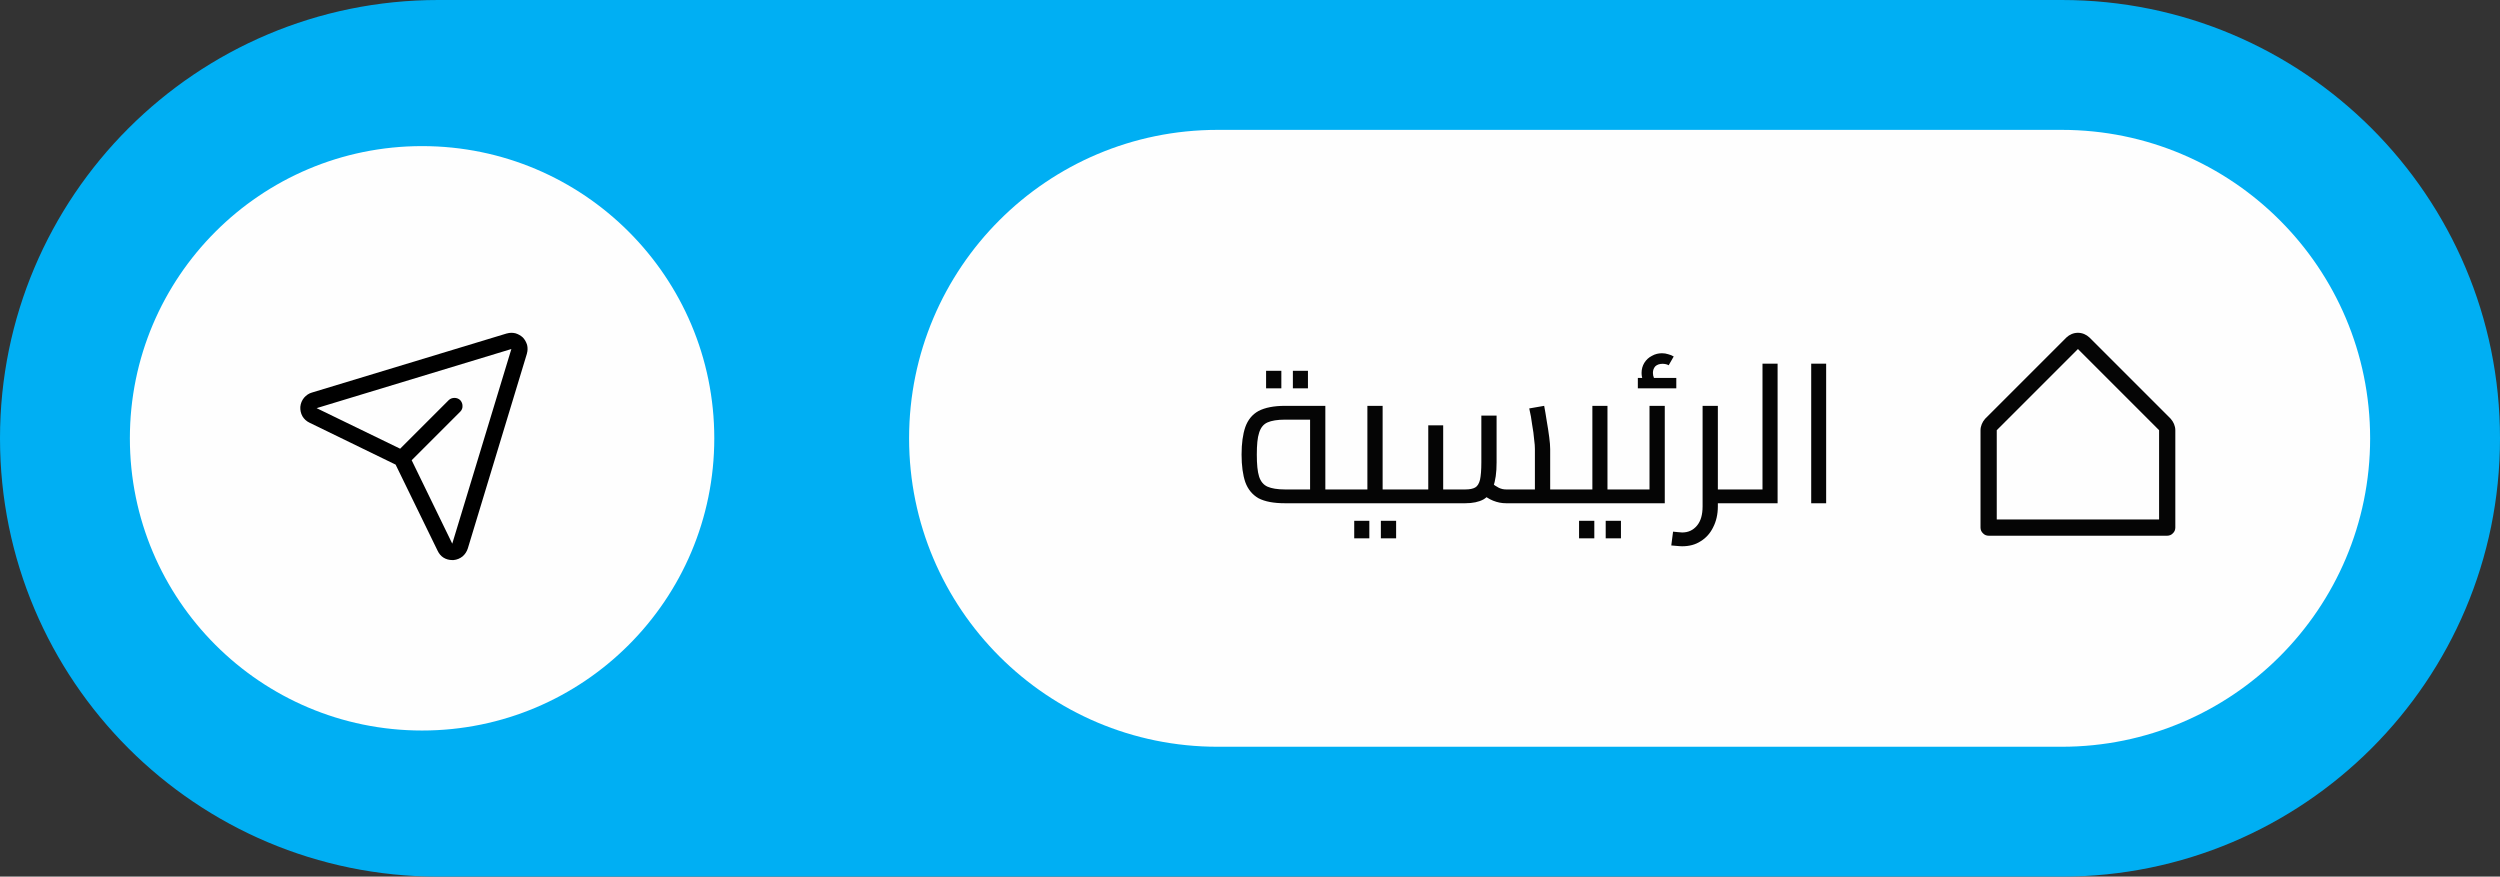 <svg width="154" height="54" viewBox="0 0 154 54" fill="none" xmlns="http://www.w3.org/2000/svg">
<rect x="0" y="0" width="154" height="54" fill="#333333" stroke="none"/>
<path d="M127 0H27C12.088 0 0 12.088 0 27C0 41.912 12.088 54 27 54H127C141.912 54 154 41.912 154 27C154 12.088 141.912 0 127 0Z" fill="#00AFF3"/>
<path d="M44 27C44 17.059 35.941 9 26 9C16.059 9 8 17.059 8 27C8 36.941 16.059 45 26 45C35.941 45 44 36.941 44 27Z" fill="#FEFEFE"/>
<path d="M32.209 20.79C32.08 20.67 31.919 20.58 31.75 20.53C31.579 20.49 31.399 20.49 31.23 20.54H31.22L19.22 24.18C19.03 24.23 18.86 24.35 18.73 24.5C18.599 24.66 18.52 24.85 18.5 25.06C18.489 25.26 18.529 25.46 18.629 25.64C18.729 25.81 18.879 25.95 19.069 26.04L24.37 28.62L26.959 33.93C27.04 34.1 27.159 34.25 27.319 34.35C27.479 34.45 27.669 34.5 27.859 34.5C27.889 34.5 27.919 34.5 27.939 34.5C28.149 34.48 28.34 34.4 28.5 34.27C28.649 34.14 28.759 33.97 28.819 33.78L32.459 21.78V21.77C32.51 21.6 32.51 21.42 32.47 21.25C32.42 21.08 32.33 20.92 32.209 20.79ZM27.859 33.49L25.359 28.35L28.359 25.35C28.449 25.26 28.5 25.13 28.49 25C28.49 24.87 28.44 24.75 28.35 24.65C28.26 24.56 28.13 24.51 28 24.51C27.869 24.51 27.749 24.55 27.649 24.64L24.649 27.64L19.5 25.14H19.509L31.5 21.5L27.859 33.49Z" fill="black"/>
<path d="M127 8H75C64.507 8 56 16.507 56 27C56 37.493 64.507 46 75 46H127C137.493 46 146 37.493 146 27C146 16.507 137.493 8 127 8Z" fill="#FEFEFE"/>
<path d="M79.161 31C78.461 31 77.921 30.9 77.52 30.69C77.141 30.47 76.87 30.14 76.71 29.7C76.56 29.26 76.481 28.69 76.481 28C76.481 27.31 76.56 26.75 76.71 26.31C76.87 25.86 77.141 25.53 77.52 25.32C77.921 25.11 78.461 25 79.161 25H81.641V30.52H80.701V25.44L81.181 25.85H79.161C78.691 25.85 78.331 25.91 78.081 26.02C77.831 26.13 77.66 26.34 77.561 26.66C77.46 26.96 77.42 27.41 77.42 28C77.42 28.59 77.46 29.04 77.561 29.36C77.66 29.66 77.831 29.87 78.081 29.98C78.331 30.09 78.691 30.15 79.161 30.15H82.94V31H79.161ZM82.94 31V30.15C82.98 30.15 83.02 30.16 83.061 30.18C83.091 30.2 83.11 30.23 83.13 30.27C83.14 30.3 83.161 30.34 83.161 30.4C83.171 30.45 83.181 30.5 83.181 30.57C83.181 30.63 83.171 30.69 83.161 30.75C83.161 30.8 83.14 30.85 83.13 30.89C83.11 30.92 83.091 30.95 83.061 30.98C83.02 30.99 82.98 31 82.94 31ZM77.991 23.92V22.84H78.931V23.92H77.991ZM79.641 23.92V22.84H80.57V23.92H79.641ZM85.17 31V30.15H86.471V31H85.17ZM86.471 31V30.15C86.511 30.15 86.55 30.16 86.59 30.18C86.62 30.2 86.641 30.23 86.661 30.27C86.671 30.3 86.69 30.34 86.69 30.4C86.7 30.45 86.71 30.5 86.71 30.57C86.71 30.63 86.7 30.69 86.69 30.75C86.69 30.8 86.671 30.85 86.661 30.89C86.641 30.92 86.62 30.95 86.59 30.98C86.55 30.99 86.511 31 86.471 31ZM82.94 31C82.89 31 82.85 30.99 82.82 30.98C82.79 30.95 82.76 30.92 82.751 30.89C82.731 30.85 82.72 30.8 82.71 30.75C82.7 30.69 82.701 30.63 82.701 30.57C82.701 30.48 82.711 30.41 82.721 30.35C82.731 30.29 82.751 30.24 82.79 30.21C82.831 30.17 82.87 30.15 82.94 30.15V31ZM82.94 31V30.15H84.67L84.231 30.5V25H85.17V31H82.94ZM83.42 33.16V32.08H84.351V33.16H83.42ZM85.061 33.16V32.08H86.001V33.16H85.061ZM95.491 31V30.15H96.78V31H95.491ZM86.46 31C86.42 31 86.38 30.99 86.34 30.98C86.31 30.95 86.29 30.92 86.27 30.89C86.26 30.85 86.241 30.8 86.241 30.75C86.231 30.69 86.221 30.63 86.221 30.57C86.221 30.48 86.231 30.41 86.251 30.35C86.26 30.29 86.28 30.24 86.32 30.21C86.35 30.17 86.4 30.15 86.46 30.15V31ZM92.78 31C92.5 31 92.241 30.95 91.971 30.84C91.721 30.74 91.471 30.58 91.231 30.35L91.84 29.72C92.02 29.87 92.191 29.98 92.331 30.05C92.481 30.12 92.62 30.15 92.78 30.15H94.911L94.55 30.53V27.66C94.55 27.52 94.54 27.32 94.501 27.05C94.481 26.79 94.44 26.49 94.38 26.16C94.34 25.83 94.281 25.49 94.201 25.16L95.121 25C95.171 25.28 95.23 25.59 95.28 25.94C95.34 26.28 95.391 26.61 95.431 26.92C95.471 27.22 95.491 27.47 95.491 27.66V31H92.78ZM86.46 31V30.15H88.221L87.981 30.39V26.2H88.9V31H86.46ZM88.9 31V30.15H90.26C90.53 30.15 90.731 30.11 90.871 30.03C91.011 29.95 91.11 29.79 91.17 29.55C91.22 29.31 91.251 28.96 91.251 28.49V25.6H92.19V28.49C92.19 29.12 92.121 29.61 91.981 29.98C91.861 30.35 91.651 30.61 91.371 30.77C91.091 30.92 90.72 31 90.26 31H88.9ZM96.78 31V30.15C96.83 30.15 96.87 30.16 96.9 30.18C96.94 30.2 96.96 30.23 96.981 30.27C96.99 30.3 97 30.34 97.01 30.4C97.02 30.45 97.02 30.5 97.02 30.57C97.02 30.63 97.02 30.69 97.01 30.75C97 30.8 96.99 30.85 96.981 30.89C96.96 30.92 96.94 30.95 96.9 30.98C96.87 30.99 96.83 31 96.78 31ZM99.02 31V30.15H100.32V31H99.02ZM100.32 31V30.15C100.37 30.15 100.41 30.16 100.44 30.18C100.47 30.2 100.49 30.23 100.51 30.27C100.53 30.3 100.54 30.34 100.55 30.4C100.55 30.45 100.561 30.5 100.561 30.57C100.561 30.63 100.55 30.69 100.55 30.75C100.54 30.8 100.53 30.85 100.51 30.89C100.49 30.92 100.47 30.95 100.44 30.98C100.41 30.99 100.37 31 100.32 31ZM96.79 31C96.74 31 96.7 30.99 96.67 30.98C96.64 30.95 96.611 30.92 96.601 30.89C96.581 30.85 96.57 30.8 96.561 30.75C96.55 30.69 96.55 30.63 96.55 30.57C96.55 30.48 96.56 30.41 96.57 30.35C96.58 30.29 96.61 30.24 96.65 30.21C96.68 30.17 96.731 30.15 96.79 30.15V31ZM96.79 31V30.15H98.52L98.09 30.5V25H99.02V31H96.79ZM97.27 33.16V32.08H98.21V33.16H97.27ZM98.911 33.16V32.08H99.851V33.16H98.911ZM100.32 31V30.15H102.041L101.61 30.5V25H102.55V31H100.32ZM100.32 31C100.27 31 100.231 30.99 100.201 30.98C100.161 30.95 100.141 30.92 100.121 30.89C100.111 30.85 100.1 30.8 100.09 30.75C100.08 30.69 100.081 30.63 100.081 30.57C100.081 30.48 100.081 30.41 100.101 30.35C100.111 30.29 100.13 30.24 100.17 30.21C100.2 30.17 100.25 30.15 100.32 30.15V31ZM101.521 23.92C101.391 23.76 101.291 23.6 101.221 23.45C101.151 23.3 101.121 23.14 101.121 22.97C101.121 22.74 101.181 22.53 101.291 22.35C101.411 22.16 101.56 22.02 101.76 21.92C101.95 21.81 102.16 21.76 102.38 21.76C102.51 21.76 102.64 21.78 102.76 21.82C102.89 21.85 103.001 21.9 103.101 21.96L102.791 22.5C102.721 22.46 102.661 22.44 102.601 22.43C102.541 22.42 102.48 22.41 102.42 22.41C102.23 22.41 102.081 22.46 101.971 22.56C101.871 22.67 101.82 22.8 101.82 22.97C101.82 23.08 101.84 23.18 101.88 23.27C101.92 23.37 101.991 23.47 102.081 23.58L101.521 23.92ZM100.891 23.92V23.28H103.26V23.92H100.891ZM105.581 31V30.15H107.121V31H105.581ZM103.621 33.65C103.521 33.65 103.41 33.64 103.3 33.63C103.18 33.62 103.061 33.61 102.951 33.6L103.061 32.75C103.171 32.76 103.281 32.77 103.371 32.78C103.471 32.79 103.551 32.8 103.621 32.8C104.001 32.8 104.301 32.66 104.541 32.37C104.771 32.09 104.88 31.7 104.88 31.19V25H105.82V31.19C105.82 31.68 105.72 32.11 105.53 32.48C105.35 32.85 105.09 33.14 104.76 33.34C104.44 33.55 104.061 33.65 103.621 33.65ZM107.121 31V30.15C107.161 30.15 107.201 30.16 107.241 30.18C107.271 30.2 107.291 30.23 107.311 30.27C107.321 30.3 107.34 30.34 107.34 30.4C107.35 30.45 107.36 30.5 107.36 30.57C107.36 30.63 107.35 30.69 107.34 30.75C107.34 30.8 107.321 30.85 107.311 30.89C107.291 30.92 107.271 30.95 107.241 30.98C107.201 30.99 107.161 31 107.121 31ZM108.57 31V22.4H109.5V31H108.57ZM107.11 31V30.15H108.57V31H107.11ZM107.11 31C107.07 31 107.031 30.99 106.991 30.98C106.961 30.95 106.94 30.92 106.92 30.89C106.91 30.85 106.891 30.8 106.891 30.75C106.881 30.69 106.871 30.63 106.871 30.57C106.871 30.48 106.88 30.41 106.9 30.35C106.91 30.29 106.931 30.24 106.971 30.21C107.001 30.17 107.05 30.15 107.11 30.15V31ZM111.57 31V22.4H112.491V31H111.57Z" fill="#050505"/>
<path d="M133.71 25.79L128.71 20.79C128.52 20.61 128.27 20.5 128 20.5C127.73 20.5 127.48 20.61 127.29 20.79L122.29 25.79C122.2 25.89 122.13 26 122.08 26.12C122.03 26.24 122 26.37 122 26.5V32.5C122 32.63 122.05 32.76 122.15 32.85C122.24 32.95 122.37 33 122.5 33H133.5C133.63 33 133.76 32.95 133.85 32.85C133.95 32.76 134 32.63 134 32.5V26.5C134 26.37 133.97 26.24 133.92 26.12C133.87 26 133.8 25.89 133.71 25.79ZM133 32H123V26.5L128 21.5L133 26.5V32Z" fill="#050505"/>
</svg>
